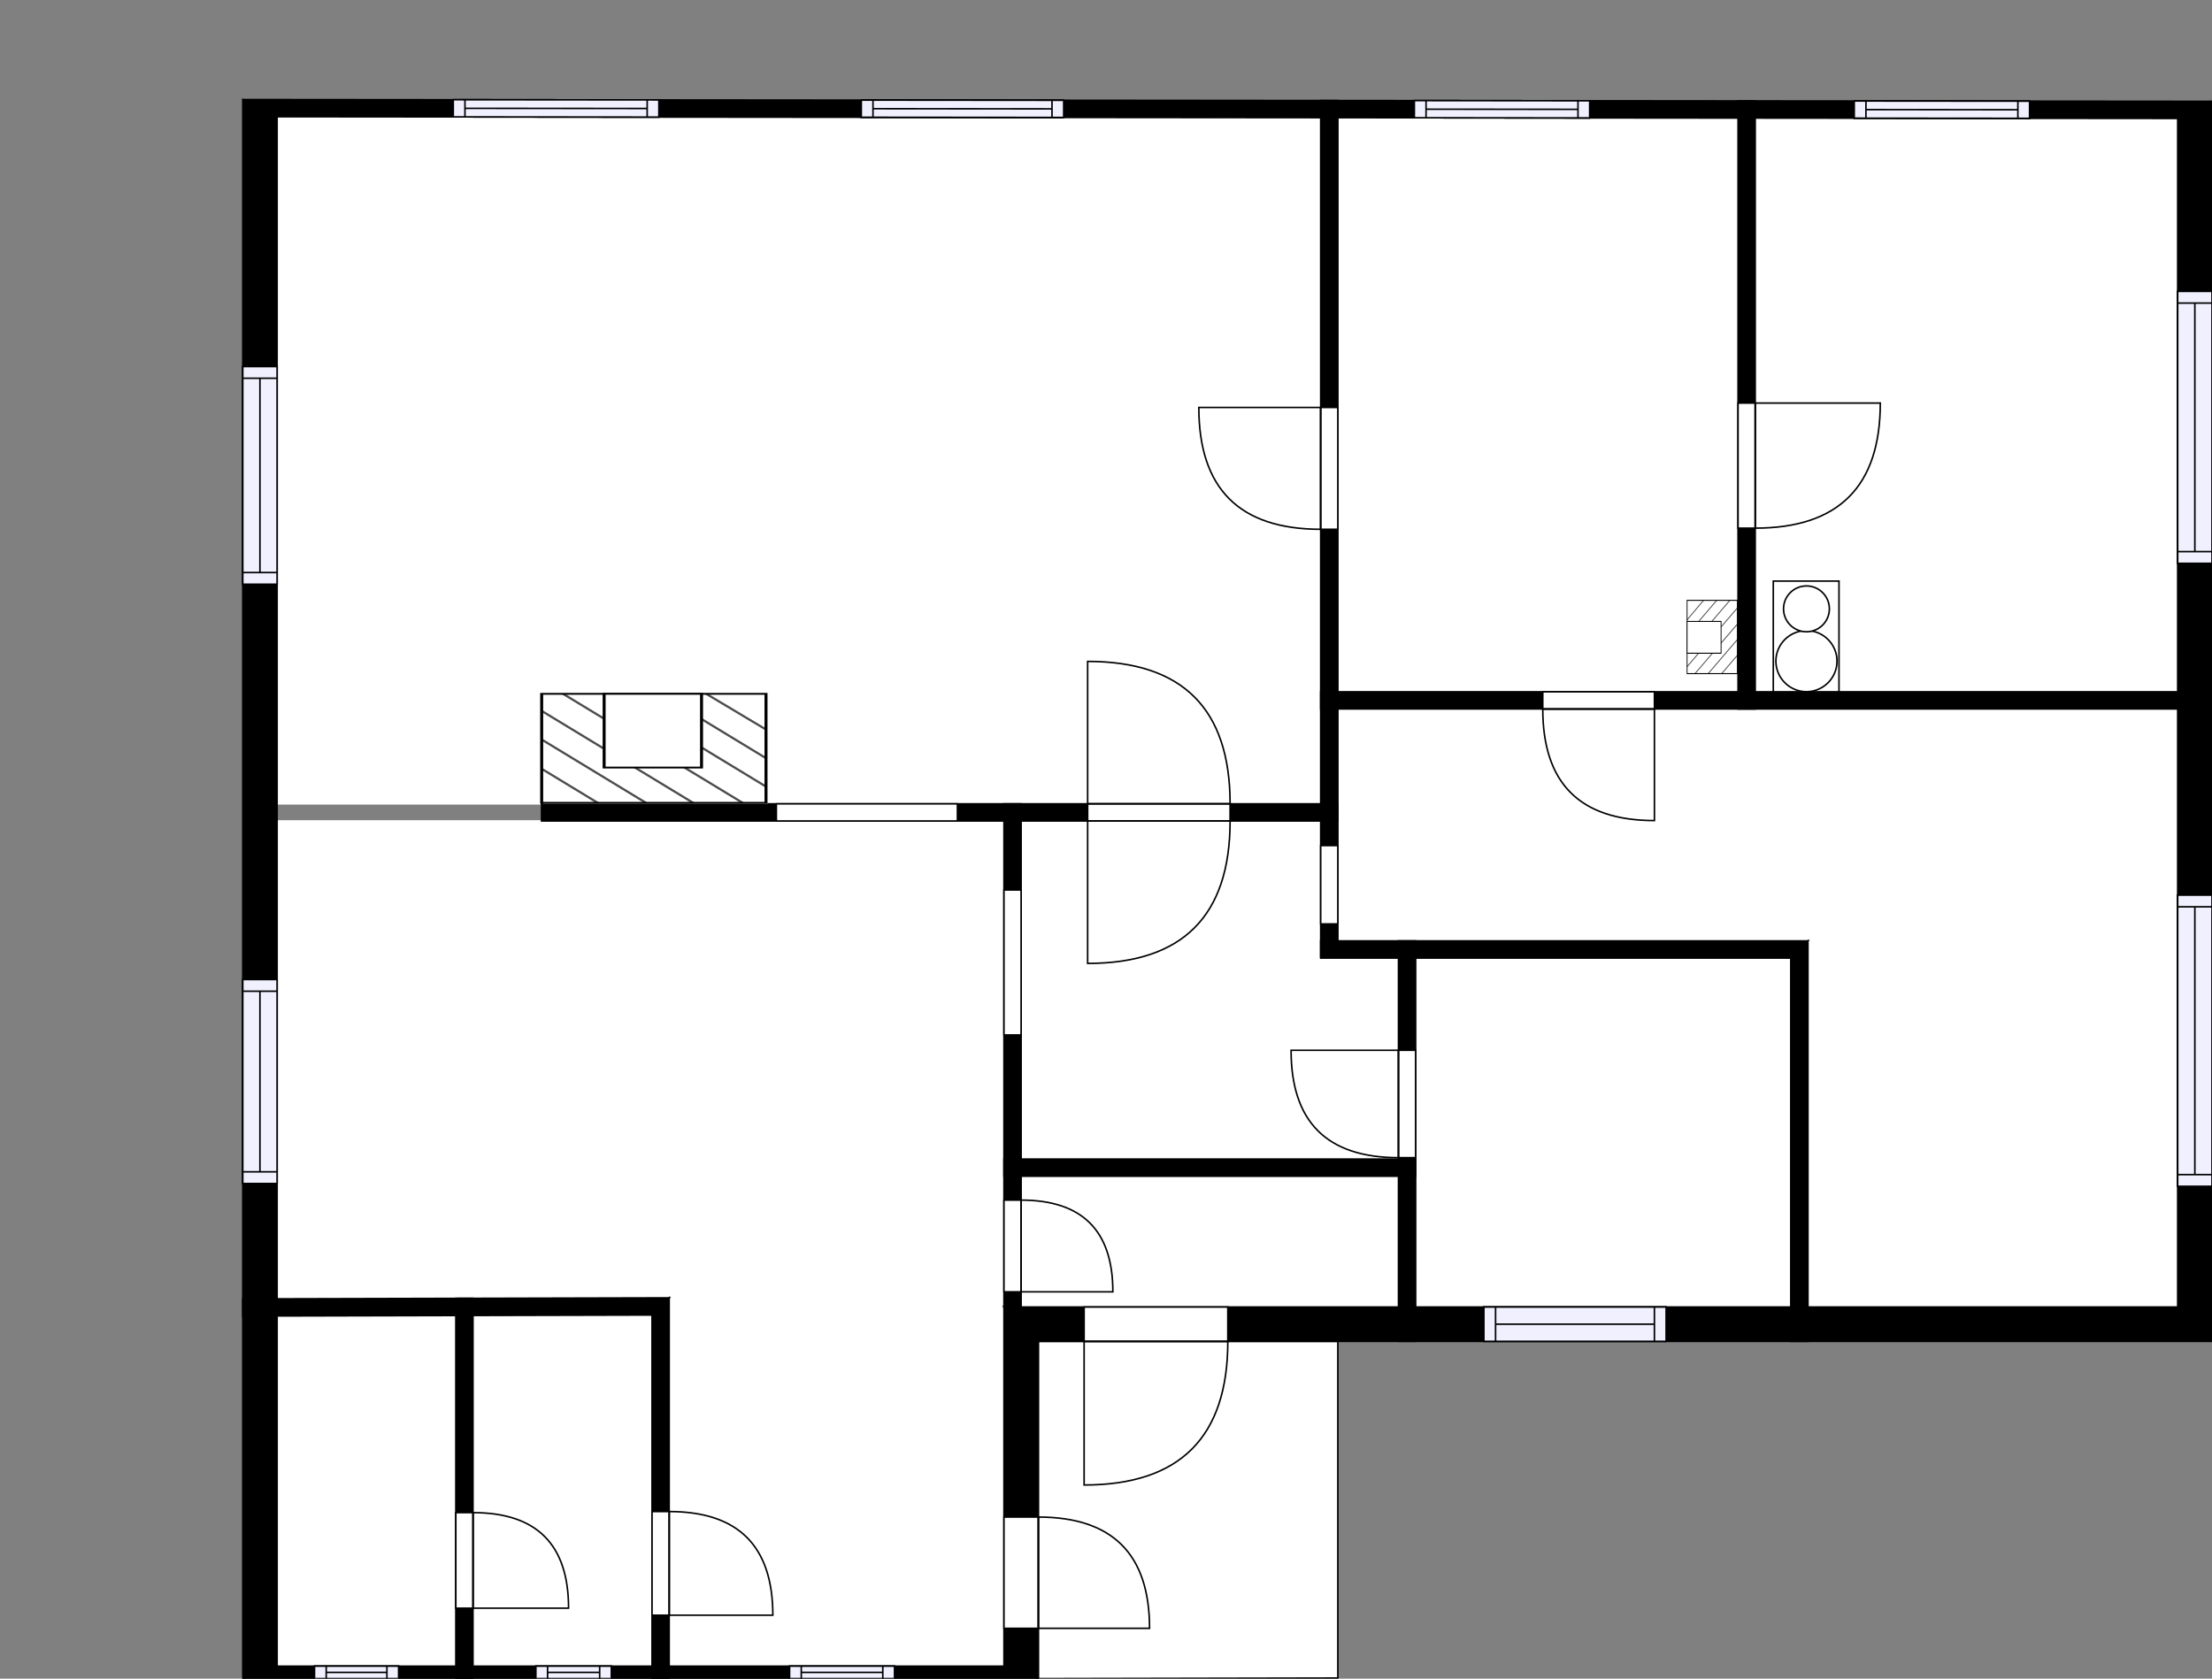 <?xml version="1.0" encoding="utf-8"?>
<svg height="1076.674" id="temp" version="1.1" viewBox="0 0 1418.483 1076.674" width="1418.483" xmlns="http://www.w3.org/2000/svg" xmlns:xlink="http://www.w3.org/1999/xlink"><rect x="0" y="0" width="1418.483" height="1076.674" fill="#808080" stroke="none"/><defs/><g class="Model v1-1" id="Model"><g class="Floor"><g class="Floorplan Floor-1" id="Floor-1"><g class="Space DraughtLobby" fill="#ffffff" id="81b4a83b-0751-40c2-a9db-639e33537312" stroke="#ffffff" style="fill-opacity: 1; stroke-opacity: 1; stroke-width: 1;"><polygon points="654.81,838.33 654.81,754.43 897.12,754.43 896.81,840.01 654.81,838.33 654.81,838.33 "/><g class="Dimension" transform="matrix(1,0,0,1,654.809,754.426)"><g class="Visual" style="display: none;" transform="matrix(1,0,0,1,0,0)"><g class="DimensionMark" fill="#000000" id="mark1" stroke="none" style="fill-opacity: 1; pointer-events: visible;" transform="matrix(1,0,0,1,121.162,0)"><polygon points="-5,5,0,0,5,5"/></g><g class="DimensionMark" fill="#000000" id="mark2" stroke="none" style="fill-opacity: 1; pointer-events: visible;" transform="matrix(1,0,0,1,242.154,42.789)"><polygon points="-5,-5,0,0,-5,5"/></g><g class="DimensionMark" fill="#000000" id="mark3" stroke="none" style="fill-opacity: 1; pointer-events: visible;" transform="matrix(1,0,0,1,121.162,84.741)"><polygon points="-5,-5,0,0,5,-5"/></g><g class="DimensionMark" fill="#000000" id="mark4" stroke="none" style="fill-opacity: 1; pointer-events: visible;" transform="matrix(1,0,0,1,0,42.789)"><polygon points="5,5,0,0,5,-5"/></g></g><g class="SpaceDimensionsLabel" transform="matrix(1,0,0,1,108.43,51.785)"><g class="TextLabel NameLabel" id="NameLabel" style="display: block;"/><g class="TextLabel DimensionMeasureLabel" id="DimensionMeasureLabel" style="display: none;" transform="matrix(1,0,0,1,-76.508,39.609)"/></g></g></g><g class="Space Entry Lobby" fill="#ffffff" id="3c8a9a59-8bc8-47d4-9089-c767ee4a0e74" stroke="#ffffff" style="fill-opacity: 1; stroke-opacity: 1; stroke-width: 1;"><polygon points="654.81,743.43 654.81,515.58 846.92,515.58 846.92,614.50 896.81,614.50 896.81,743.43 654.81,743.43 654.81,743.43 "/><g class="Dimension" transform="matrix(1,0,0,1,654.809,515.585)"><g class="Visual" style="display: none;" transform="matrix(1,0,0,1,0,0)"><g class="DimensionMark" fill="#000000" id="mark1" stroke="none" style="fill-opacity: 1; pointer-events: visible;" transform="matrix(1,0,0,1,120.999,0)"><polygon points="-5,5,0,0,5,5"/></g><g class="DimensionMark" fill="#000000" id="mark2" stroke="none" style="fill-opacity: 1; pointer-events: visible;" transform="matrix(1,0,0,1,241.997,113.921)"><polygon points="-5,-5,0,0,-5,5"/></g><g class="DimensionMark" fill="#000000" id="mark3" stroke="none" style="fill-opacity: 1; pointer-events: visible;" transform="matrix(1,0,0,1,120.999,227.842)"><polygon points="-5,-5,0,0,5,-5"/></g><g class="DimensionMark" fill="#000000" id="mark4" stroke="none" style="fill-opacity: 1; pointer-events: visible;" transform="matrix(1,0,0,1,0,113.921)"><polygon points="5,5,0,0,5,-5"/></g></g><g class="SpaceDimensionsLabel" transform="matrix(1,0,0,1,103.419,143.102)"><g class="TextLabel NameLabel" id="NameLabel" style="display: block;"/><g class="TextLabel DimensionMeasureLabel" id="DimensionMeasureLabel" style="display: none;" transform="matrix(1,0,0,1,-76.742,39.609)"/></g></g></g><g class="Space Room" fill="#ffffff" id="dd45e065-e19b-41d2-b8a6-d708480576b4" stroke="#ffffff" style="fill-opacity: 1; stroke-opacity: 1; stroke-width: 1;"><polygon points="907.81,839.23 907.81,614.50 1148.38,614.50 1148.38,839.26 907.81,839.23 907.81,839.23 "/><g class="Dimension" transform="matrix(1,0,0,1,907.806,614.5)"><g class="Visual" style="display: none;" transform="matrix(1,0,0,1,0,0)"><g class="DimensionMark" fill="#000000" id="mark1" stroke="none" style="fill-opacity: 1; pointer-events: visible;" transform="matrix(1,0,0,1,120.288,0)"><polygon points="-5,5,0,0,5,5"/></g><g class="DimensionMark" fill="#000000" id="mark2" stroke="none" style="fill-opacity: 1; pointer-events: visible;" transform="matrix(1,0,0,1,240.576,112.382)"><polygon points="-5,-5,0,0,-5,5"/></g><g class="DimensionMark" fill="#000000" id="mark3" stroke="none" style="fill-opacity: 1; pointer-events: visible;" transform="matrix(1,0,0,1,120.288,224.748)"><polygon points="-5,-5,0,0,5,-5"/></g><g class="DimensionMark" fill="#000000" id="mark4" stroke="none" style="fill-opacity: 1; pointer-events: visible;" transform="matrix(1,0,0,1,0,112.382)"><polygon points="5,5,0,0,5,-5"/></g></g><g class="SpaceDimensionsLabel" transform="matrix(1,0,0,1,111.593,126.145)"><g class="TextLabel NameLabel" id="NameLabel" style="display: block;"/><g class="TextLabel DimensionMeasureLabel" id="DimensionMeasureLabel" style="display: none;" transform="matrix(1,0,0,1,-85.406,39.609)"/></g></g></g><g class="Space Outdoor Porch" fill="#ffffff" id="67a7a43a-d4b2-4a14-8835-14df8c613bb2" stroke="#000000" style="fill-opacity: 1; stroke-opacity: 1; stroke-width: 1;"><polygon points="857.92,860.33 857.92,1076.28 665.81,1076.67 665.81,860.33 857.92,860.33 857.92,860.33 "/><g class="Dimension" transform="matrix(1,0,0,1,665.809,860.328)"><g class="Visual" style="display: none;" transform="matrix(1,0,0,1,0,0)"><g class="DimensionMark" fill="#000000" id="mark1" stroke="none" style="fill-opacity: 1; pointer-events: visible;" transform="matrix(1,0,0,1,96.054,0)"><polygon points="-5,5,0,0,5,5"/></g><g class="DimensionMark" fill="#000000" id="mark2" stroke="none" style="fill-opacity: 1; pointer-events: visible;" transform="matrix(1,0,0,1,192.109,108.173)"><polygon points="-5,-5,0,0,-5,5"/></g><g class="DimensionMark" fill="#000000" id="mark3" stroke="none" style="fill-opacity: 1; pointer-events: visible;" transform="matrix(1,0,0,1,96.054,216.148)"><polygon points="-5,-5,0,0,5,-5"/></g><g class="DimensionMark" fill="#000000" id="mark4" stroke="none" style="fill-opacity: 1; pointer-events: visible;" transform="matrix(1,0,0,1,0,108.173)"><polygon points="5,5,0,0,5,-5"/></g></g><g class="SpaceDimensionsLabel" transform="matrix(1,0,0,1,53.277,121.163)"><g class="TextLabel NameLabel" id="NameLabel" style="display: block;"/><g class="TextLabel DimensionMeasureLabel" id="DimensionMeasureLabel" style="display: none;" transform="matrix(1,0,0,1,-81.156,79)"/></g></g></g><g class="Space Undefined" fill="#ffffff" id="9e7d9508-b7db-444b-bb71-b3695456b4f4" stroke="#ffffff" style="fill-opacity: 1; stroke-opacity: 1; stroke-width: 1;"><polygon points="643.81,838.00 643.81,1068.67 429.12,1068.67 429.12,836.00 "/><g class="Dimension" transform="matrix(1,0,0,1,429.123,837)"><g class="Visual" style="display: none;" transform="matrix(1,0,0,1,0,0)"><g class="DimensionMark" fill="#000000" id="mark1" stroke="none" style="fill-opacity: 1; pointer-events: visible;" transform="matrix(1,0,0,1,107.333,0)"><polygon points="-5,5,0,0,5,5"/></g><g class="DimensionMark" fill="#000000" id="mark2" stroke="none" style="fill-opacity: 1; pointer-events: visible;" transform="matrix(1,0,0,1,214.685,115.337)"><polygon points="-5,-5,0,0,-5,5"/></g><g class="DimensionMark" fill="#000000" id="mark3" stroke="none" style="fill-opacity: 1; pointer-events: visible;" transform="matrix(1,0,0,1,107.333,231.674)"><polygon points="-5,-5,0,0,5,-5"/></g><g class="DimensionMark" fill="#000000" id="mark4" stroke="none" style="fill-opacity: 1; pointer-events: visible;" transform="matrix(1,0,0,1,0,115.337)"><polygon points="5,5,0,0,5,-5"/></g></g><g class="SpaceDimensionsLabel" transform="matrix(1,0,0,1,107.188,115.837)"><g class="TextLabel NameLabel" id="NameLabel" style="display: block;"/><g class="TextLabel DimensionMeasureLabel" id="DimensionMeasureLabel" style="display: none;" transform="matrix(1,0,0,1,-40.516,80.297)"/></g></g></g><g class="Space Kitchen" fill="#ffffff" id="8a3631b1-ea45-43bd-94ec-ba0aa5f1e2b6" stroke="#ffffff" style="fill-opacity: 1; stroke-opacity: 1; stroke-width: 1;"><polygon points="643.81,838.00 429.12,836.00 429.12,832.43 292.31,832.77 292.31,833.00 178.00,833.00 177.69,526.58 643.81,526.58 "/><g class="Dimension" transform="matrix(1,0,0,1,177.849,526.585)"><g class="Visual" style="display: none;" transform="matrix(1,0,0,1,0,0)"><g class="DimensionMark" fill="#000000" id="mark1" stroke="none" style="fill-opacity: 1; pointer-events: visible;" transform="matrix(1,0,0,1,232.888,0)"><polygon points="-5,5,0,0,5,5"/></g><g class="DimensionMark" fill="#000000" id="mark2" stroke="none" style="fill-opacity: 1; pointer-events: visible;" transform="matrix(1,0,0,1,465.96,155.708)"><polygon points="-5,-5,0,0,-5,5"/></g><g class="DimensionMark" fill="#000000" id="mark3" stroke="none" style="fill-opacity: 1; pointer-events: visible;" transform="matrix(1,0,0,1,232.888,305.89)"><polygon points="-5,-5,0,0,5,-5"/></g><g class="DimensionMark" fill="#000000" id="mark4" stroke="none" style="fill-opacity: 1; pointer-events: visible;" transform="matrix(1,0,0,1,0,155.708)"><polygon points="5,5,0,0,5,-5"/></g></g><g class="SpaceDimensionsLabel" style="display: block;" transform="matrix(1,0,0,1,231.417,168.094)"><g class="TextLabel NameLabel" id="NameLabel" style="display: block;"/><g class="TextLabel DimensionMeasureLabel" id="DimensionMeasureLabel" style="display: none;" transform="matrix(1,0,0,1,-128.523,80.125)"/></g></g></g><g class="Space LivingRoom" fill="#ffffff" id="809dead8-9ce4-4857-99cb-4d214ecccd99" stroke="#ffffff" style="fill-opacity: 1; stroke-opacity: 1; stroke-width: 1;"><polygon points="846.92,75.00 846.92,515.58 177.69,515.58 177.69,74.87 "/><g class="Dimension" transform="matrix(1,0,0,1,177.693,74.934)"><g class="Visual" style="display: none;" transform="matrix(1,0,0,1,0,0)"><g class="DimensionMark" fill="#000000" id="mark1" stroke="none" style="fill-opacity: 1; pointer-events: visible;" transform="matrix(1,0,0,1,334.612,0)"><polygon points="-5,5,0,0,5,5"/></g><g class="DimensionMark" fill="#000000" id="mark2" stroke="none" style="fill-opacity: 1; pointer-events: visible;" transform="matrix(1,0,0,1,669.225,220.292)"><polygon points="-5,-5,0,0,-5,5"/></g><g class="DimensionMark" fill="#000000" id="mark3" stroke="none" style="fill-opacity: 1; pointer-events: visible;" transform="matrix(1,0,0,1,334.612,440.651)"><polygon points="-5,-5,0,0,5,-5"/></g><g class="DimensionMark" fill="#000000" id="mark4" stroke="none" style="fill-opacity: 1; pointer-events: visible;" transform="matrix(1,0,0,1,0,220.292)"><polygon points="5,5,0,0,5,-5"/></g></g><g class="SpaceDimensionsLabel" style="display: block;" transform="matrix(1,0,0,1,298.817,233.443)"><g class="TextLabel NameLabel" id="NameLabel" style="display: block;"/><g class="TextLabel DimensionMeasureLabel" id="DimensionMeasureLabel" style="display: none;" transform="matrix(1,0,0,1,-114.609,79.5)"/></g></g></g><g class="Space Room" fill="#ffffff" id="c32bd83e-dd4e-4dd3-bae8-da1d65116904" stroke="#ffffff" style="fill-opacity: 1; stroke-opacity: 1; stroke-width: 1;"><polygon points="1396.48,838.33 1159.38,838.33 1159.38,603.50 857.92,603.50 857.92,454.72 1396.48,454.72 "/><g class="Dimension" transform="matrix(1,0,0,1,857.918,454.725)"><g class="Visual" style="display: none;" transform="matrix(1,0,0,1,0,0)"><g class="DimensionMark" fill="#000000" id="mark1" stroke="none" style="fill-opacity: 1; pointer-events: visible;" transform="matrix(1,0,0,1,301.464,0)"><polygon points="-5,5,0,0,5,5"/></g><g class="DimensionMark" fill="#000000" id="mark2" stroke="none" style="fill-opacity: 1; pointer-events: visible;" transform="matrix(1,0,0,1,538.565,148.775)"><polygon points="-5,-5,0,0,-5,5"/></g><g class="DimensionMark" fill="#000000" id="mark3" stroke="none" style="fill-opacity: 1; pointer-events: visible;" transform="matrix(1,0,0,1,301.464,383.603)"><polygon points="-5,-5,0,0,5,-5"/></g><g class="DimensionMark" fill="#000000" id="mark4" stroke="none" style="fill-opacity: 1; pointer-events: visible;" transform="matrix(1,0,0,1,0,148.775)"><polygon points="5,5,0,0,5,-5"/></g></g><g class="SpaceDimensionsLabel" style="display: block;" transform="matrix(1,0,0,1,403.683,191.425)"><g class="TextLabel NameLabel" id="NameLabel" style="display: block;"/><g class="TextLabel DimensionMeasureLabel" id="DimensionMeasureLabel" style="display: none;" transform="matrix(1,0,0,1,-127.586,79.156)"/></g></g></g><g class="Space Room" fill="#ffffff" id="30432c41-9e06-40f2-a88b-570b55a69b5a" stroke="#ffffff" style="fill-opacity: 1; stroke-opacity: 1; stroke-width: 1;"><polygon points="1396.48,443.72 1125.55,443.72 1125.55,75.98 1396.48,75.98 "/><g class="Dimension" transform="matrix(1,0,0,1,1125.553,75.981)"><g class="Visual" style="display: none;" transform="matrix(1,0,0,1,0,0)"><g class="DimensionMark" fill="#000000" id="mark1" stroke="none" style="fill-opacity: 1; pointer-events: visible;" transform="matrix(1,0,0,1,135.465,0)"><polygon points="-5,5,0,0,5,5"/></g><g class="DimensionMark" fill="#000000" id="mark2" stroke="none" style="fill-opacity: 1; pointer-events: visible;" transform="matrix(1,0,0,1,270.93,183.872)"><polygon points="-5,-5,0,0,-5,5"/></g><g class="DimensionMark" fill="#000000" id="mark3" stroke="none" style="fill-opacity: 1; pointer-events: visible;" transform="matrix(1,0,0,1,135.465,367.744)"><polygon points="-5,-5,0,0,5,-5"/></g><g class="DimensionMark" fill="#000000" id="mark4" stroke="none" style="fill-opacity: 1; pointer-events: visible;" transform="matrix(1,0,0,1,0,183.872)"><polygon points="5,5,0,0,5,-5"/></g></g><g class="SpaceDimensionsLabel" style="display: block;" transform="matrix(1,0,0,1,124.957,194.576)"><g class="TextLabel NameLabel" id="NameLabel" style="display: block;"/><g class="TextLabel DimensionMeasureLabel" id="DimensionMeasureLabel" style="display: none;" transform="matrix(1,0,0,1,-127.57,79.328)"/></g></g></g><g class="Space Room" fill="#ffffff" id="84c93e62-b701-4175-917d-a865d40511ed" stroke="#ffffff" style="fill-opacity: 1; stroke-opacity: 1; stroke-width: 1;"><polygon points="1114.55,75.98 1114.55,443.72 857.92,443.72 857.92,75.00 "/><g class="Dimension" transform="matrix(1,0,0,1,857.918,75.49)"><g class="Visual" style="display: none;" transform="matrix(1,0,0,1,0,0)"><g class="DimensionMark" fill="#000000" id="mark1" stroke="none" style="fill-opacity: 1; pointer-events: visible;" transform="matrix(1,0,0,1,128.316,0)"><polygon points="-5,5,0,0,5,5"/></g><g class="DimensionMark" fill="#000000" id="mark2" stroke="none" style="fill-opacity: 1; pointer-events: visible;" transform="matrix(1,0,0,1,256.635,183.872)"><polygon points="-5,-5,0,0,-5,5"/></g><g class="DimensionMark" fill="#000000" id="mark3" stroke="none" style="fill-opacity: 1; pointer-events: visible;" transform="matrix(1,0,0,1,128.316,368.235)"><polygon points="-5,-5,0,0,5,-5"/></g><g class="DimensionMark" fill="#000000" id="mark4" stroke="none" style="fill-opacity: 1; pointer-events: visible;" transform="matrix(1,0,0,1,0,183.872)"><polygon points="5,5,0,0,5,-5"/></g></g><g class="SpaceDimensionsLabel" style="display: block;" transform="matrix(1,0,0,1,121.55,194.656)"><g class="TextLabel NameLabel" id="NameLabel" style="display: block;"/><g class="TextLabel DimensionMeasureLabel" id="DimensionMeasureLabel" style="display: none;" transform="matrix(1,0,0,1,-127.586,79.156)"/></g></g></g><g class="Space Bath" fill="#ffffff" id="8ef2507a-a7c2-4fb1-9b3a-a92557dc3aab" stroke="#ffffff" style="fill-opacity: 1; stroke-opacity: 1; stroke-width: 1;"><polygon points="418.12,1068.67 303.31,1068.67 303.31,844.00 418.12,843.46 "/><g class="Dimension" transform="matrix(1,0,0,1,303.308,843.728)"><g class="Visual" style="display: none;" transform="matrix(1,0,0,1,0,0)"><g class="DimensionMark" fill="#000000" id="mark1" stroke="none" style="fill-opacity: 1; pointer-events: visible;" transform="matrix(1,0,0,1,57.409,0)"><polygon points="-5,5,0,0,5,5"/></g><g class="DimensionMark" fill="#000000" id="mark2" stroke="none" style="fill-opacity: 1; pointer-events: visible;" transform="matrix(1,0,0,1,114.815,112.337)"><polygon points="-5,-5,0,0,-5,5"/></g><g class="DimensionMark" fill="#000000" id="mark3" stroke="none" style="fill-opacity: 1; pointer-events: visible;" transform="matrix(1,0,0,1,57.409,224.946)"><polygon points="-5,-5,0,0,5,-5"/></g><g class="DimensionMark" fill="#000000" id="mark4" stroke="none" style="fill-opacity: 1; pointer-events: visible;" transform="matrix(1,0,0,1,0,112.337)"><polygon points="5,5,0,0,5,-5"/></g></g><g class="SpaceDimensionsLabel" style="display: block;" transform="matrix(1,0,0,1,26.187,125.134)"><g class="TextLabel NameLabel" id="NameLabel" style="display: block;"/><g class="TextLabel DimensionMeasureLabel" id="DimensionMeasureLabel" style="display: none;" transform="matrix(1,0,0,1,-106.203,78.625)"/></g></g></g><g class="Space Sauna" fill="#ffffff" id="cc00ca6a-ab02-40df-a7ae-e8a9267b8ebb" stroke="#ffffff" style="fill-opacity: 1; stroke-opacity: 1; stroke-width: 1;"><polygon points="292.31,1068.67 177.69,1068.67 178.00,844.00 292.31,844.00 "/><g class="Dimension" transform="matrix(1,0,0,1,177.846,844)"><g class="Visual" style="display: none;" transform="matrix(1,0,0,1,0,0)"><g class="DimensionMark" fill="#000000" id="mark1" stroke="none" style="fill-opacity: 1; pointer-events: visible;" transform="matrix(1,0,0,1,57.154,0)"><polygon points="-5,5,0,0,5,5"/></g><g class="DimensionMark" fill="#000000" id="mark2" stroke="none" style="fill-opacity: 1; pointer-events: visible;" transform="matrix(1,0,0,1,114.462,112.337)"><polygon points="-5,-5,0,0,-5,5"/></g><g class="DimensionMark" fill="#000000" id="mark3" stroke="none" style="fill-opacity: 1; pointer-events: visible;" transform="matrix(1,0,0,1,57.154,224.674)"><polygon points="-5,-5,0,0,5,-5"/></g><g class="DimensionMark" fill="#000000" id="mark4" stroke="none" style="fill-opacity: 1; pointer-events: visible;" transform="matrix(1,0,0,1,0,112.337)"><polygon points="5,5,0,0,5,-5"/></g></g><g class="SpaceDimensionsLabel" style="display: block;" transform="matrix(1,0,0,1,45.53,122.036)"><g class="TextLabel NameLabel" id="NameLabel" style="display: block;"/><g class="TextLabel DimensionMeasureLabel" id="DimensionMeasureLabel" style="display: none;" transform="matrix(1,0,0,1,-128.719,79.328)"/></g></g></g><g class="Wall External" fill="#000000" id="Wall" stroke="#000000" style="fill-opacity: 1; stroke-opacity: 1; stroke-width: 1;"><polygon points="155.69,63.85 155.69,1076.67 177.69,1068.67 177.69,74.87 "/><g class="Window Regular" fill="#f0f0ff" id="Window" stroke="#000000" style="fill-opacity: 1; stroke-width: 1; stroke-opacity: 1;"><polygon points="155.69,235.11 155.69,374.72 177.69,374.72 177.69,235.11 "/><g class="Glass" id="Glass"><polygon points="155.69,235.11 155.69,374.72 177.69,374.72 177.69,235.11 "/></g><g class="Panel" id="Panel"><line x1="166.693" x2="166.693" y1="242.605" y2="367.218"/><line x1="155.693" x2="177.693" y1="242.605" y2="242.605"/><line x1="155.693" x2="177.693" y1="367.218" y2="367.218"/></g></g><g class="Window Regular" fill="#f0f0ff" id="Window" stroke="#000000" style="fill-opacity: 1; stroke-width: 1; stroke-opacity: 1;"><polygon points="155.69,628.27 155.69,759.11 177.69,759.11 177.69,628.27 "/><g class="Glass" id="Glass"><polygon points="155.69,628.27 155.69,759.11 177.69,759.11 177.69,628.27 "/></g><g class="Panel" id="Panel"><line x1="166.693" x2="166.693" y1="635.77" y2="751.606"/><line x1="155.693" x2="177.693" y1="635.77" y2="635.77"/><line x1="155.693" x2="177.693" y1="751.606" y2="751.606"/></g></g></g><g class="Wall External" fill="#000000" id="Wall" stroke="#000000" style="fill-opacity: 1; stroke-opacity: 1; stroke-width: 1;"><polygon points="155.69,1076.67 665.81,1076.67 643.81,1068.67 177.69,1068.67 "/><g class="Window Regular" fill="#f0f0ff" id="Window" stroke="#000000" style="fill-opacity: 1; stroke-width: 1; stroke-opacity: 1;"><polygon points="201.69,1076.67 255.61,1076.67 255.61,1068.67 201.69,1068.67 "/><g class="Glass" id="Glass"><polygon points="201.69,1076.67 255.61,1076.67 255.61,1068.67 201.69,1068.67 "/></g><g class="Panel" id="Panel"><line x1="209.192" x2="248.114" y1="1072.674" y2="1072.674"/><line x1="209.192" x2="209.192" y1="1076.674" y2="1068.674"/><line x1="248.114" x2="248.114" y1="1076.674" y2="1068.674"/></g></g><g class="Window Regular" fill="#f0f0ff" id="Window" stroke="#000000" style="fill-opacity: 1; stroke-width: 1; stroke-opacity: 1;"><polygon points="343.64,1076.67 392.03,1076.67 392.03,1068.67 343.64,1068.67 "/><g class="Glass" id="Glass"><polygon points="343.64,1076.67 392.03,1076.67 392.03,1068.67 343.64,1068.67 "/></g><g class="Panel" id="Panel"><line x1="351.141" x2="384.533" y1="1072.674" y2="1072.674"/><line x1="351.141" x2="351.141" y1="1076.674" y2="1068.674"/><line x1="384.533" x2="384.533" y1="1076.674" y2="1068.674"/></g></g><g class="Window Regular" fill="#f0f0ff" id="Window" stroke="#000000" style="fill-opacity: 1; stroke-width: 1; stroke-opacity: 1;"><polygon points="506.33,1076.67 573.62,1076.67 573.62,1068.67 506.33,1068.67 "/><g class="Glass" id="Glass"><polygon points="506.33,1076.67 573.62,1076.67 573.62,1068.67 506.33,1068.67 "/></g><g class="Panel" id="Panel"><line x1="513.829" x2="566.116" y1="1072.674" y2="1072.674"/><line x1="513.829" x2="513.829" y1="1076.674" y2="1068.674"/><line x1="566.116" x2="566.116" y1="1076.674" y2="1068.674"/></g></g></g><g class="Wall External" fill="#000000" id="Wall" stroke="#000000" style="fill-opacity: 1; stroke-opacity: 1; stroke-width: 1;"><polygon points="665.81,1076.67 665.81,860.33 643.81,838.33 643.81,1068.67 "/><g class="Door Swing Beside" fill="#ffffff" id="Door" stroke="#000000" style="fill-opacity: 1; stroke-width: 1; stroke-opacity: 1;"><polygon points="665.81,1044.40 665.81,973.04 643.81,973.04 643.81,1044.40 "/><g class="Panel Right Negative" fill="none" id="Panel" style=""><g class="PanelArea" fill="none" id="PanelArea" stroke="none" style=""><polygon points="665.81,1044.40 665.81,973.04 643.81,973.04 643.81,1044.40 "/></g><path d="M665.81,973.04 q71.36,0.00 71.36,71.36 l-71.36,0.00Z"/></g></g></g><g class="Wall External" fill="#000000" id="Wall" stroke="#000000" style="fill-opacity: 1; stroke-opacity: 1; stroke-width: 1;"><polygon points="665.81,860.33 1418.48,860.33 1396.48,838.33 643.81,838.33 "/><g class="Door Swing Beside" fill="#ffffff" id="Door" stroke="#000000" style="fill-opacity: 1; stroke-width: 1; stroke-opacity: 1;"><polygon points="695.21,860.33 787.36,860.33 787.36,838.33 695.21,838.33 "/><g class="Panel Right Negative" fill="none" id="Panel" style=""><g class="PanelArea" fill="none" id="PanelArea" stroke="none" style=""><polygon points="695.21,860.33 787.36,860.33 787.36,838.33 695.21,838.33 "/></g><path d="M787.36,860.33 q0.00,92.15 -92.15,92.15 l0.00,-92.15Z"/></g></g><g class="Window Regular" fill="#f0f0ff" id="Window" stroke="#000000" style="fill-opacity: 1; stroke-width: 1; stroke-opacity: 1;"><polygon points="951.56,860.33 1068.42,860.33 1068.42,838.33 951.56,838.33 "/><g class="Glass" id="Glass"><polygon points="951.56,860.33 1068.42,860.33 1068.42,838.33 951.56,838.33 "/></g><g class="Panel" id="Panel"><line x1="959.064" x2="1060.92" y1="849.328" y2="849.328"/><line x1="959.064" x2="959.064" y1="860.328" y2="838.328"/><line x1="1060.92" x2="1060.92" y1="860.328" y2="838.328"/></g></g></g><g class="Wall External" fill="#000000" id="Wall" stroke="#000000" style="fill-opacity: 1; stroke-opacity: 1; stroke-width: 1;"><polygon points="1418.48,860.33 1418.48,65.00 1396.48,75.98 1396.48,838.33 "/><g class="Window Regular" fill="#f0f0ff" id="Window" stroke="#000000" style="fill-opacity: 1; stroke-width: 1; stroke-opacity: 1;"><polygon points="1418.48,361.31 1418.48,186.89 1396.48,186.89 1396.48,361.31 "/><g class="Glass" id="Glass"><polygon points="1418.48,361.31 1418.48,186.89 1396.48,186.89 1396.48,361.31 "/></g><g class="Panel" id="Panel"><line x1="1407.483" x2="1407.483" y1="353.805" y2="194.387"/><line x1="1418.483" x2="1396.483" y1="353.805" y2="353.805"/><line x1="1418.483" x2="1396.483" y1="194.387" y2="194.387"/></g></g><g class="Window Regular" fill="#f0f0ff" id="Window" stroke="#000000" style="fill-opacity: 1; stroke-width: 1; stroke-opacity: 1;"><polygon points="1418.48,760.89 1418.48,574.13 1396.48,574.13 1396.48,760.89 "/><g class="Glass" id="Glass"><polygon points="1418.48,760.89 1418.48,574.13 1396.48,574.13 1396.48,760.89 "/></g><g class="Panel" id="Panel"><line x1="1407.483" x2="1407.483" y1="753.392" y2="581.626"/><line x1="1418.483" x2="1396.483" y1="753.392" y2="753.392"/><line x1="1418.483" x2="1396.483" y1="581.626" y2="581.626"/></g></g></g><g class="Wall External" fill="#000000" id="Wall" stroke="#000000" style="fill-opacity: 1; stroke-opacity: 1; stroke-width: 1;"><polygon points="1418.48,65.00 155.69,63.85 177.69,74.87 1396.48,75.98 "/><g class="Window Regular" fill="#f0f0ff" id="Window" stroke="#000000" style="fill-opacity: 1; stroke-width: 1; stroke-opacity: 1;"><polygon points="422.52,64.09 290.67,63.97 290.66,74.97 422.51,75.09 "/><g class="Glass" id="Glass"><polygon points="422.52,64.09 290.67,63.97 290.66,74.97 422.51,75.09 "/></g><g class="Panel" id="Panel"><line x1="415.017" x2="298.166" y1="69.584" y2="69.478"/><line x1="415.022" x2="415.012" y1="64.084" y2="75.084"/><line x1="298.171" x2="298.161" y1="63.978" y2="74.978"/></g></g><g class="Window Regular" fill="#f0f0ff" id="Window" stroke="#000000" style="fill-opacity: 1; stroke-width: 1; stroke-opacity: 1;"><polygon points="682.12,64.33 552.32,64.21 552.31,75.21 682.11,75.33 "/><g class="Glass" id="Glass"><polygon points="682.12,64.33 552.32,64.21 552.31,75.21 682.11,75.33 "/></g><g class="Panel" id="Panel"><line x1="674.62" x2="559.817" y1="69.822" y2="69.717"/><line x1="674.625" x2="674.615" y1="64.322" y2="75.322"/><line x1="559.822" x2="559.812" y1="64.217" y2="75.217"/></g></g><g class="Window Regular" fill="#f0f0ff" id="Window" stroke="#000000" style="fill-opacity: 1; stroke-width: 1; stroke-opacity: 1;"><polygon points="1019.41,64.64 906.98,64.53 906.97,75.53 1019.40,75.64 "/><g class="Glass" id="Glass"><polygon points="1019.41,64.64 906.98,64.53 906.97,75.53 1019.40,75.64 "/></g><g class="Panel" id="Panel"><line x1="1011.906" x2="914.474" y1="70.13" y2="70.041"/><line x1="1011.911" x2="1011.901" y1="64.63" y2="75.63"/><line x1="914.479" x2="914.469" y1="64.541" y2="75.541"/></g></g><g class="Window Regular" fill="#f0f0ff" id="Window" stroke="#000000" style="fill-opacity: 1; stroke-width: 1; stroke-opacity: 1;"><polygon points="1301.50,64.89 1189.07,64.79 1189.06,75.79 1301.49,75.89 "/><g class="Glass" id="Glass"><polygon points="1301.50,64.89 1189.07,64.79 1189.06,75.79 1301.49,75.89 "/></g><g class="Panel" id="Panel"><line x1="1293.994" x2="1196.569" y1="70.387" y2="70.298"/><line x1="1293.999" x2="1293.989" y1="64.887" y2="75.887"/><line x1="1196.575" x2="1196.564" y1="64.798" y2="75.798"/></g></g></g><g class="Wall" fill="#000000" id="Wall" stroke="#000000" style="fill-opacity: 1; stroke-opacity: 1; stroke-width: 1;"><polygon points="846.92,64.48 846.92,613.82 857.92,613.82 857.92,64.48 "/><g class="Door Swing Beside" fill="#ffffff" id="Door" stroke="#000000" style="fill-opacity: 1; stroke-width: 1; stroke-opacity: 1;"><polygon points="846.92,261.34 846.92,339.49 857.92,339.49 857.92,261.34 "/><g class="Panel Right Negative" fill="none" id="Panel" style=""><g class="PanelArea" fill="none" id="PanelArea" stroke="none" style=""><polygon points="846.92,261.34 846.92,339.49 857.92,339.49 857.92,261.34 "/></g><path d="M846.92,339.49 q-78.15,0.00 -78.15,-78.15 l78.15,0.00Z"/></g></g><g class="Door None Beside" fill="#ffffff" id="Door" stroke="#000000" style="fill-opacity: 1; stroke-width: 1; stroke-opacity: 1;"><polygon points="846.92,542.35 846.92,592.61 857.92,592.61 857.92,542.35 "/></g></g><g class="Wall" fill="#000000" id="Wall" stroke="#000000" style="fill-opacity: 1; stroke-opacity: 1; stroke-width: 1;"><polygon points="846.92,454.72 1418.48,454.72 1418.48,443.72 846.92,443.72 "/><g class="Door Swing Beside" fill="#ffffff" id="Door" stroke="#000000" style="fill-opacity: 1; stroke-width: 1; stroke-opacity: 1;"><polygon points="989.33,454.72 1060.93,454.72 1060.93,443.72 989.33,443.72 "/><g class="Panel Left Negative" fill="none" id="Panel" style=""><g class="PanelArea" fill="none" id="PanelArea" stroke="none" style=""><polygon points="989.33,454.72 1060.93,454.72 1060.93,443.72 989.33,443.72 "/></g><path d="M989.33,454.72 q0.00,71.60 71.60,71.60 l0.00,-71.60Z"/></g></g></g><g class="Wall" fill="#000000" id="Wall" stroke="#000000" style="fill-opacity: 1; stroke-opacity: 1; stroke-width: 1;"><polygon points="1114.55,64.72 1114.55,454.72 1125.55,454.72 1125.55,64.72 "/><g class="Door Swing Beside" fill="#ffffff" id="Door" stroke="#000000" style="fill-opacity: 1; stroke-width: 1; stroke-opacity: 1;"><polygon points="1114.55,258.53 1114.55,338.75 1125.55,338.75 1125.55,258.53 "/><g class="Panel Left Positive" fill="none" id="Panel" style=""><g class="PanelArea" fill="none" id="PanelArea" stroke="none" style=""><polygon points="1114.55,258.53 1114.55,338.75 1125.55,338.75 1125.55,258.53 "/></g><path d="M1125.55,338.75 q80.22,0.00 80.22,-80.22 l-80.22,0.00Z"/></g></g></g><g class="Wall" fill="#000000" id="Wall" stroke="#000000" style="fill-opacity: 1; stroke-opacity: 1; stroke-width: 1;"><polygon points="846.92,614.50 1148.38,614.50 1159.38,603.50 846.92,603.50 "/></g><g class="Wall" fill="#000000" id="Wall" stroke="#000000" style="fill-opacity: 1; stroke-opacity: 1; stroke-width: 1;"><polygon points="1159.38,603.50 1159.38,860.33 1148.38,860.33 1148.38,614.50 "/></g><g class="Wall" fill="#000000" id="Wall" stroke="#000000" style="fill-opacity: 1; stroke-opacity: 1; stroke-width: 1;"><polygon points="155.71,844.12 418.12,843.46 429.12,832.43 155.68,833.12 "/></g><g class="Wall" fill="#000000" id="Wall" stroke="#000000" style="fill-opacity: 1; stroke-opacity: 1; stroke-width: 1;"><polygon points="429.12,832.43 429.12,1076.67 418.12,1076.67 418.12,843.46 "/><g class="Door Swing Beside" fill="#ffffff" id="Door" stroke="#000000" style="fill-opacity: 1; stroke-width: 1; stroke-opacity: 1;"><polygon points="429.12,969.51 429.12,1035.99 418.12,1035.99 418.12,969.51 "/><g class="Panel Left Negative" fill="none" id="Panel" style=""><g class="PanelArea" fill="none" id="PanelArea" stroke="none" style=""><polygon points="429.12,969.51 429.12,1035.99 418.12,1035.99 418.12,969.51 "/></g><path d="M429.12,969.51 q66.48,0.00 66.48,66.48 l-66.48,0.00Z"/></g></g></g><g class="Wall" fill="#000000" id="Wall" stroke="#000000" style="fill-opacity: 1; stroke-opacity: 1; stroke-width: 1;"><polygon points="292.31,832.77 292.31,1076.67 303.31,1076.67 303.31,832.77 "/><g class="Door Swing Beside" fill="#ffffff" id="Door" stroke="#000000" style="fill-opacity: 1; stroke-width: 1; stroke-opacity: 1;"><polygon points="292.31,970.20 292.31,1031.49 303.31,1031.49 303.31,970.20 "/><g class="Panel Right Positive" fill="none" id="Panel" style=""><g class="PanelArea" fill="none" id="PanelArea" stroke="none" style=""><polygon points="292.31,970.20 292.31,1031.49 303.31,1031.49 303.31,970.20 "/></g><path d="M303.31,970.20 q61.29,0.00 61.29,61.29 l-61.29,0.00Z"/></g></g></g><g class="Wall" fill="#000000" id="Wall" stroke="#000000" style="fill-opacity: 1; stroke-opacity: 1; stroke-width: 1;"><polygon points="347.27,526.58 857.92,526.58 857.92,515.58 347.27,515.58 "/><g class="Door Swing Opposite" fill="#ffffff" id="Door" stroke="#000000" style="fill-opacity: 1; stroke-width: 1; stroke-opacity: 1;"><polygon points="697.48,526.58 788.82,526.58 788.82,515.58 697.48,515.58 "/><g class="Panel Right Negative" fill="none" id="Panel" style=""><g class="PanelArea" fill="none" id="PanelArea" stroke="none" style=""><polygon points="697.48,526.58 788.82,526.58 788.82,515.58 697.48,515.58 "/></g><path d="M788.82,526.58 q0.00,91.35 -91.35,91.35 l0.00,-91.35Z"/></g><g class="Panel Left Positive" fill="none" id="Panel" style=""><g class="PanelArea" fill="none" id="PanelArea" stroke="none" style=""><polygon points="697.48,526.58 788.82,526.58 788.82,515.58 697.48,515.58 "/></g><path d="M788.82,515.58 q0.00,-91.35 -91.35,-91.35 l0.00,91.35Z"/></g></g><g class="Door None Beside" fill="#ffffff" id="Door" stroke="#000000" style="fill-opacity: 1; stroke-width: 1; stroke-opacity: 1;"><polygon points="497.85,526.58 613.96,526.58 613.96,515.58 497.85,515.58 "/></g></g><g class="Wall" fill="#000000" id="Wall" stroke="#000000" style="fill-opacity: 1; stroke-opacity: 1; stroke-width: 1;"><polygon points="643.81,838.33 643.81,515.58 654.81,515.58 654.81,838.33 "/><g class="Door None Beside" fill="#ffffff" id="Door" stroke="#000000" style="fill-opacity: 1; stroke-width: 1; stroke-opacity: 1;"><polygon points="643.81,663.82 643.81,570.83 654.81,570.83 654.81,663.82 "/></g><g class="Door Swing Beside" fill="#ffffff" id="Door" stroke="#000000" style="fill-opacity: 1; stroke-width: 1; stroke-opacity: 1;"><polygon points="643.81,828.58 643.81,769.75 654.81,769.75 654.81,828.58 "/><g class="Panel Left Positive" fill="none" id="Panel" style=""><g class="PanelArea" fill="none" id="PanelArea" stroke="none" style=""><polygon points="643.81,828.58 643.81,769.75 654.81,769.75 654.81,828.58 "/></g><path d="M654.81,769.75 q58.84,0.00 58.84,58.84 l-58.84,0.00Z"/></g></g></g><g class="FixedFurniture Fireplace" fill="#ffffff" stroke="#000000" style="fill-opacity: 1; stroke-opacity: 1;" transform="matrix(-1.918,0,0,-1.165,492.174,515.512)">
<g class="BoundaryPolygon" fill="rgb(255, 255, 255)" stroke="none">
<polygon points="0,0 75,0 75,60 0,60"/>
</g>
<g class="Lines" fill="none" stroke="rgb(76, 76, 76)">
<line x1="0.629" x2="51.294" y1="9.556" y2="60.205"/>
<line x1="0.598" x2="35.942" y1="25.167" y2="60.5"/>
<line x1="0.5" x2="20.479" y1="40.841" y2="60.5"/>
<line x1="40.648" x2="75.432" y1="0.5" y2="35.274"/>
<line x1="8.329" x2="68.348" y1="0.5" y2="60.5"/>
<line x1="24.88" x2="75.5" y1="0.5" y2="51.104"/>
<line x1="56.774" x2="75.5" y1="0.5" y2="19.22"/>
</g>
<g class="OverlayPolygon" fill="none" stroke="rgb(0, 0, 0)">
<polygon points="0.5 60.5 75.5 60.5 75.5 0.5 0.5 0.5 0.5 60.5"/>
</g>
<g class="FireBox" fill="rgb(255, 255, 255)" stroke="rgb(0, 0, 0)">
<rect height="40.58" width="32.571" x="22.053" y="19.92"/>
</g>
<g class="Direction" fill-opacity="0.9" style="display: none;">
<polygon fill="#444444" points="39.409 54.797 39.409 44.181 36.4 44.181 36.4 54.797 32.597 54.797 37.9 60.1 43.203 54.797 39.409 54.797"/>
</g>
<g class="Name" fill-opacity="0.9" style="display: none;">

</g>
<desc>Width:75 Height:120 Depth:60 Elevation:0</desc>
</g><g class="FixedFurniture Fireplace" fill="#ffffff" stroke="#000000" style="fill-opacity: 1; stroke-opacity: 1;" transform="matrix(0,0.627,-0.537,0,1114.36,384.741)">
<g class="BoundaryPolygon" fill="rgb(255, 255, 255)" stroke="none">
<polygon points="0,0 75,0 75,60 0,60"/>
</g>
<g class="Lines" fill="none" stroke="rgb(76, 76, 76)">
<line x1="0.629" x2="51.294" y1="9.556" y2="60.205"/>
<line x1="0.598" x2="35.942" y1="25.167" y2="60.5"/>
<line x1="0.5" x2="20.479" y1="40.841" y2="60.5"/>
<line x1="40.648" x2="75.432" y1="0.5" y2="35.274"/>
<line x1="8.329" x2="68.348" y1="0.5" y2="60.5"/>
<line x1="24.88" x2="75.5" y1="0.5" y2="51.104"/>
<line x1="56.774" x2="75.5" y1="0.5" y2="19.22"/>
</g>
<g class="OverlayPolygon" fill="none" stroke="rgb(0, 0, 0)">
<polygon points="0.5 60.5 75.5 60.5 75.5 0.5 0.5 0.5 0.5 60.5"/>
</g>
<g class="FireBox" fill="rgb(255, 255, 255)" stroke="rgb(0, 0, 0)">
<rect height="40.58" width="32.571" x="22.053" y="19.92"/>
</g>
<g class="Direction" fill-opacity="0.9" style="display: none;">
<polygon fill="#444444" points="39.409 54.797 39.409 44.181 36.4 44.181 36.4 54.797 32.597 54.797 37.9 60.1 43.203 54.797 39.409 54.797"/>
</g>
<g class="Name" fill-opacity="0.9" style="display: none;">

</g>
<desc>Width:75 Height:120 Depth:60 Elevation:0</desc>
</g><g class="FixedFurniture WoodStove" fill="#ffffff" stroke="#000000" style="fill-opacity: 1; stroke-opacity: 1;" transform="matrix(0,-1,1,0,1137.161,443.725)">
<g class="BoundaryPolygon" fill="rgb(255, 255, 255)" stroke="rgb(0, 0, 0)">
<polygon points="0.00,0.00 71.03,0.00 71.03,42.13 0.00,42.13 "/>
</g>
<g class="OuterCircle" fill="rgb(255, 255, 255)" stroke="rgb(0, 0, 0)">
<circle cx="19.677" cy="21.258" r="19.6"/>
<circle cx="53.205" cy="21.258" r="14.7"/>
</g>
<desc>Width:100 Height:90 Depth:65 Elevation:0</desc>
</g><g class="Wall" fill="#000000" id="Wall" stroke="#000000" style="fill-opacity: 1; stroke-opacity: 1; stroke-width: 1;"><polygon points="896.81,603.50 896.81,860.33 907.81,860.33 907.81,603.50 "/><g class="Door Swing Beside" fill="#ffffff" id="Door" stroke="#000000" style="fill-opacity: 1; stroke-width: 1; stroke-opacity: 1;"><polygon points="896.81,673.64 896.81,742.52 907.81,742.52 907.81,673.64 "/><g class="Panel Right Negative" fill="none" id="Panel" style=""><g class="PanelArea" fill="none" id="PanelArea" stroke="none" style=""><polygon points="896.81,673.64 896.81,742.52 907.81,742.52 907.81,673.64 "/></g><path d="M896.81,742.52 q-68.88,0.00 -68.88,-68.88 l68.88,0.00Z"/></g></g></g><g class="Wall" fill="#000000" id="Wall" stroke="#000000" style="fill-opacity: 1; stroke-opacity: 1; stroke-width: 1;"><polygon points="643.81,754.43 907.81,754.43 907.81,743.43 643.81,743.43 "/></g><g class="SelectionControls" fill="#0000ff" stroke="#0000ff" style="display: none;"><g class="rotateControl" style="display: none;"><circle cx="779.283" cy="595.843" r="5" style="stroke : none; fill-opacity: 0.5; cursor:crosshair"/></g><g class="ResizeNControl" style="display: none;"><circle cx="0" cy="0" r="5" style="stroke : none; fill-opacity: 0.5"/></g><g class="ResizeNEControl" style="display: none;"><circle cx="0" cy="0" r="5" style="stroke : none; fill-opacity: 0.5"/></g><g class="ResizeEControl" style="display: none;"><circle cx="0" cy="0" r="5" style="stroke : none; fill-opacity: 0.5"/></g><g class="ResizeSEControl" style="display: none;"><circle cx="0" cy="0" r="5" style="stroke : none; fill-opacity: 0.5"/></g><g class="ResizeSControl" style="display: none;"><circle cx="0" cy="0" r="5" style="stroke : none; fill-opacity: 0.5"/></g><g class="ResizeSWControl" style="display: none;"><circle cx="0" cy="0" r="5" style="stroke : none; fill-opacity: 0.5"/></g><g class="ResizeWControl" style="display: none;"><circle cx="0" cy="0" r="5" style="stroke : none; fill-opacity: 0.5"/></g><g class="ResizeNWControl" style="display: none;"><circle cx="0" cy="0" r="5" style="stroke : none; fill-opacity: 0.5"/></g><g class="removeControl" style="display: none;"><polygon points="758.23,625.84 800.34,625.84 800.34,665.45 758.23,665.45 " style="stroke : none; fill-opacity: 0.1"/></g><g class="copyPasteControl" style="display: none;"><polygon style="stroke : none; fill-opacity: 0.1"/></g><g class="translateControl" style="display: none;"><polygon points="758.23,625.84 800.34,625.84 800.34,665.45 758.23,665.45 " style="stroke : none; fill-opacity: 0.1; cursor:move"/></g></g><g class="SelectionControls" fill="#0000ff" stroke="#0000ff" style="display: none;"><polygon fill="none" points="654.81,515.58 896.81,515.58 896.81,743.43 654.81,743.43 " stroke="#0000ff" style=""/><g class="rotateControl" style="display: none;"><circle cx="775.807" cy="485.585" r="5" style="stroke : none; fill-opacity: 0.5; cursor:crosshair"/></g><g class="ResizeNControl" style="display: none;"><circle cx="0" cy="0" r="5" style="stroke : none; fill-opacity: 0.5"/></g><g class="ResizeNEControl" style="display: none;"><circle cx="0" cy="0" r="5" style="stroke : none; fill-opacity: 0.5"/></g><g class="ResizeEControl" style="display: none;"><circle cx="0" cy="0" r="5" style="stroke : none; fill-opacity: 0.5"/></g><g class="ResizeSEControl" style="display: none;"><circle cx="0" cy="0" r="5" style="stroke : none; fill-opacity: 0.5"/></g><g class="ResizeSControl" style="display: none;"><circle cx="0" cy="0" r="5" style="stroke : none; fill-opacity: 0.5"/></g><g class="ResizeSWControl" style="display: none;"><circle cx="0" cy="0" r="5" style="stroke : none; fill-opacity: 0.5"/></g><g class="ResizeWControl" style="display: none;"><circle cx="0" cy="0" r="5" style="stroke : none; fill-opacity: 0.5"/></g><g class="ResizeNWControl" style="display: none;"><circle cx="0" cy="0" r="5" style="stroke : none; fill-opacity: 0.5"/></g><g class="removeControl" style="display: none;"><polygon style="stroke : none; fill-opacity: 0.1"/></g><g class="copyPasteControl" style="display: none;"><polygon style="stroke : none; fill-opacity: 0.1"/></g><g class="translateControl" style="display: none;"><polygon style="stroke : none; fill-opacity: 0.1; cursor:move"/></g></g></g></g></g></svg>